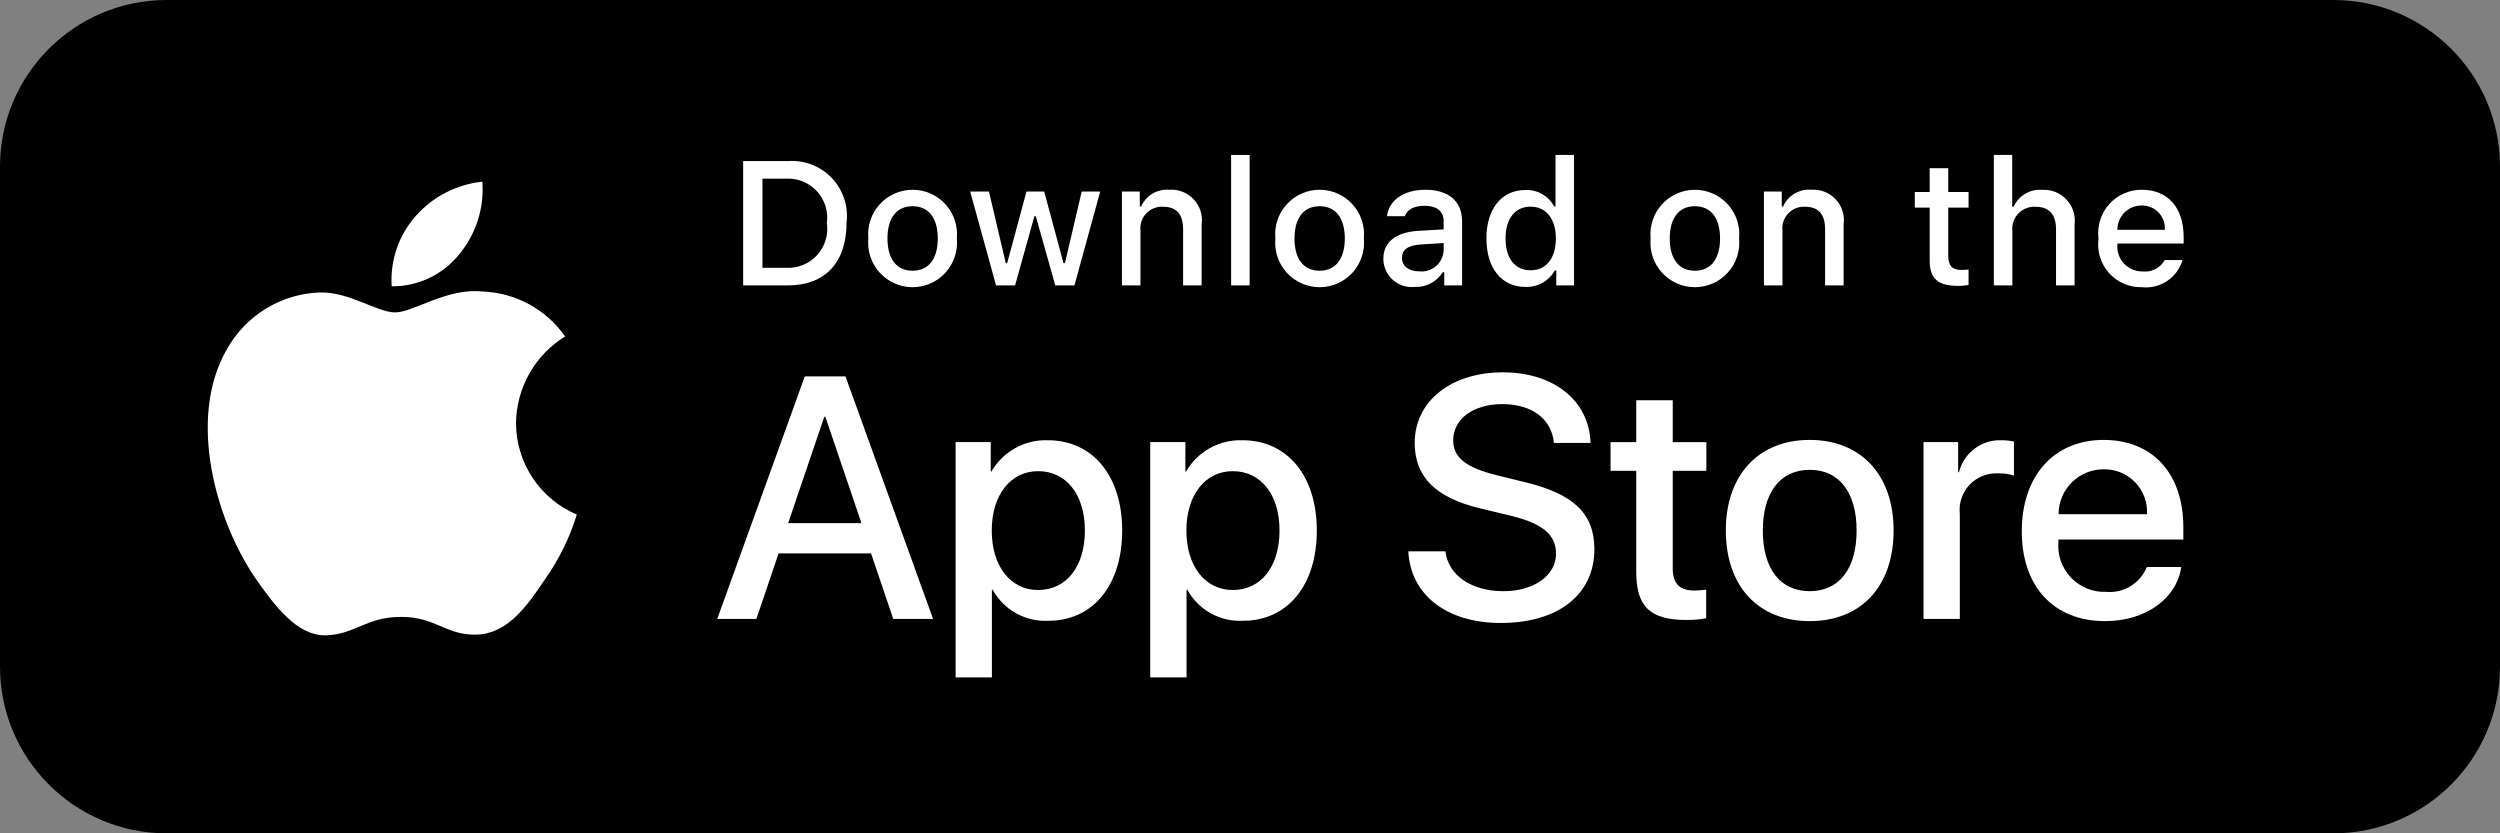 <svg width="150" height="50" viewBox="0 0 150 50" fill="none" xmlns="http://www.w3.org/2000/svg">
<rect x="0" y="0" width="150" height="50" fill="#808080" stroke="none"/>
<path d="M0 10C0 4.477 4.477 0 10 0H140C145.523 0 150 4.477 150 10V40C150 45.523 145.523 50 140 50H10C4.477 50 0 45.523 0 40V10Z" fill="black"/>
<path d="M30.961 25.376C30.974 24.333 31.252 23.31 31.767 22.403C32.282 21.495 33.018 20.733 33.907 20.186C33.342 19.38 32.597 18.716 31.731 18.248C30.865 17.78 29.902 17.52 28.918 17.489C26.819 17.269 24.784 18.745 23.714 18.745C22.624 18.745 20.977 17.511 19.204 17.548C18.056 17.585 16.939 17.918 15.959 18.516C14.979 19.113 14.171 19.954 13.612 20.957C11.195 25.143 12.998 31.294 15.314 34.678C16.473 36.334 17.827 38.185 19.599 38.119C21.332 38.047 21.98 37.014 24.073 37.014C26.146 37.014 26.754 38.119 28.561 38.077C30.422 38.047 31.594 36.413 32.712 34.741C33.545 33.56 34.185 32.256 34.61 30.875C33.529 30.418 32.607 29.653 31.958 28.675C31.309 27.697 30.962 26.55 30.961 25.376Z" fill="white"/>
<path d="M27.547 15.265C28.561 14.047 29.061 12.482 28.94 10.901C27.39 11.064 25.958 11.805 24.93 12.976C24.428 13.548 24.043 14.213 23.797 14.934C23.552 15.655 23.451 16.418 23.501 17.178C24.276 17.186 25.043 17.018 25.744 16.686C26.444 16.355 27.061 15.869 27.547 15.265Z" fill="white"/>
<path d="M52.263 33.202H46.716L45.384 37.135H43.034L48.288 22.582H50.729L55.984 37.135H53.594L52.263 33.202ZM47.29 31.386H51.687L49.52 25.003H49.459L47.29 31.386Z" fill="white"/>
<path d="M67.331 31.831C67.331 35.128 65.566 37.246 62.903 37.246C62.228 37.282 61.558 37.126 60.967 36.798C60.377 36.47 59.891 35.982 59.565 35.39H59.514V40.645H57.336V26.525H59.445V28.29H59.485C59.826 27.701 60.32 27.216 60.915 26.885C61.51 26.555 62.183 26.392 62.863 26.414C65.556 26.414 67.331 28.543 67.331 31.831ZM65.093 31.831C65.093 29.683 63.982 28.27 62.288 28.27C60.624 28.27 59.505 29.712 59.505 31.831C59.505 33.969 60.624 35.4 62.288 35.4C63.982 35.4 65.093 33.998 65.093 31.831Z" fill="white"/>
<path d="M79.009 31.831C79.009 35.128 77.244 37.246 74.581 37.246C73.907 37.282 73.236 37.126 72.645 36.798C72.055 36.47 71.569 35.982 71.243 35.39H71.192V40.645H69.014V26.525H71.123V28.29H71.163C71.504 27.701 71.998 27.216 72.593 26.885C73.188 26.555 73.861 26.392 74.541 26.414C77.234 26.414 79.009 28.543 79.009 31.831ZM76.771 31.831C76.771 29.683 75.66 28.27 73.967 28.27C72.303 28.27 71.183 29.712 71.183 31.831C71.183 33.969 72.303 35.4 73.967 35.4C75.66 35.4 76.771 33.998 76.771 31.831H76.771Z" fill="white"/>
<path d="M86.728 33.081C86.889 34.524 88.291 35.471 90.207 35.471C92.042 35.471 93.363 34.524 93.363 33.222C93.363 32.093 92.567 31.417 90.68 30.953L88.794 30.499C86.122 29.853 84.882 28.604 84.882 26.576C84.882 24.064 87.07 22.34 90.177 22.34C93.252 22.34 95.36 24.064 95.431 26.576H93.233C93.101 25.123 91.9 24.247 90.146 24.247C88.391 24.247 87.191 25.134 87.191 26.424C87.191 27.453 87.958 28.059 89.834 28.522L91.437 28.916C94.423 29.622 95.663 30.821 95.663 32.95C95.663 35.673 93.495 37.378 90.045 37.378C86.818 37.378 84.639 35.713 84.498 33.081L86.728 33.081Z" fill="white"/>
<path d="M100.364 24.015V26.526H102.381V28.25H100.364V34.1C100.364 35.008 100.768 35.432 101.655 35.432C101.894 35.428 102.133 35.411 102.371 35.381V37.096C101.972 37.17 101.567 37.204 101.161 37.197C99.013 37.197 98.175 36.39 98.175 34.332V28.25H96.633V26.526H98.175V24.015H100.364Z" fill="white"/>
<path d="M103.55 31.831C103.55 28.492 105.516 26.395 108.582 26.395C111.658 26.395 113.616 28.492 113.616 31.831C113.616 35.178 111.669 37.267 108.582 37.267C105.497 37.267 103.55 35.178 103.55 31.831ZM111.396 31.831C111.396 29.541 110.347 28.189 108.582 28.189C106.817 28.189 105.769 29.551 105.769 31.831C105.769 34.13 106.817 35.471 108.582 35.471C110.347 35.471 111.396 34.13 111.396 31.831H111.396Z" fill="white"/>
<path d="M115.411 26.525H117.488V28.331H117.539C117.679 27.767 118.01 27.268 118.475 26.919C118.939 26.57 119.51 26.392 120.091 26.414C120.342 26.413 120.592 26.44 120.837 26.495V28.532C120.52 28.436 120.19 28.391 119.859 28.401C119.542 28.388 119.227 28.444 118.934 28.564C118.641 28.685 118.378 28.867 118.162 29.099C117.947 29.331 117.784 29.607 117.685 29.908C117.586 30.209 117.553 30.527 117.589 30.842V37.135H115.411L115.411 26.525Z" fill="white"/>
<path d="M130.879 34.019C130.586 35.945 128.71 37.267 126.31 37.267C123.223 37.267 121.307 35.199 121.307 31.881C121.307 28.553 123.234 26.395 126.218 26.395C129.154 26.395 131 28.411 131 31.628V32.374H123.506V32.506C123.471 32.896 123.52 33.29 123.649 33.66C123.779 34.03 123.985 34.368 124.255 34.653C124.525 34.937 124.852 35.161 125.215 35.309C125.578 35.457 125.969 35.526 126.36 35.511C126.875 35.559 127.391 35.44 127.833 35.171C128.274 34.903 128.617 34.498 128.811 34.019L130.879 34.019ZM123.516 30.852H128.821C128.84 30.501 128.787 30.15 128.665 29.82C128.542 29.491 128.352 29.19 128.108 28.937C127.864 28.684 127.57 28.485 127.244 28.351C126.919 28.217 126.57 28.152 126.218 28.159C125.864 28.157 125.512 28.225 125.184 28.36C124.856 28.494 124.557 28.692 124.306 28.943C124.055 29.193 123.856 29.491 123.72 29.819C123.585 30.146 123.515 30.498 123.516 30.852V30.852Z" fill="white"/>
<path d="M47.283 9.665C47.77 9.63 48.258 9.703 48.714 9.88C49.169 10.057 49.579 10.332 49.915 10.687C50.25 11.042 50.503 11.466 50.655 11.93C50.807 12.394 50.854 12.886 50.792 13.371C50.792 15.754 49.504 17.123 47.283 17.123H44.589V9.665H47.283ZM45.747 16.068H47.153C47.501 16.089 47.85 16.032 48.173 15.901C48.496 15.771 48.786 15.569 49.022 15.312C49.257 15.056 49.432 14.749 49.535 14.416C49.637 14.083 49.664 13.731 49.613 13.386C49.66 13.042 49.631 12.693 49.527 12.362C49.423 12.031 49.247 11.727 49.012 11.472C48.777 11.217 48.488 11.018 48.167 10.887C47.846 10.757 47.499 10.7 47.153 10.719H45.747V16.068Z" fill="white"/>
<path d="M52.101 14.306C52.065 13.936 52.108 13.563 52.225 13.21C52.342 12.858 52.532 12.534 52.782 12.259C53.032 11.984 53.337 11.764 53.676 11.614C54.016 11.463 54.384 11.386 54.755 11.386C55.127 11.386 55.494 11.463 55.834 11.614C56.174 11.764 56.479 11.984 56.728 12.259C56.978 12.534 57.168 12.858 57.285 13.21C57.403 13.563 57.445 13.936 57.41 14.306C57.446 14.677 57.404 15.05 57.287 15.403C57.17 15.757 56.98 16.081 56.73 16.357C56.48 16.632 56.175 16.852 55.835 17.003C55.495 17.154 55.127 17.232 54.755 17.232C54.383 17.232 54.015 17.154 53.675 17.003C53.335 16.852 53.03 16.632 52.78 16.357C52.53 16.081 52.341 15.757 52.224 15.403C52.107 15.05 52.065 14.677 52.101 14.306ZM56.267 14.306C56.267 13.086 55.719 12.373 54.757 12.373C53.791 12.373 53.248 13.086 53.248 14.306C53.248 15.536 53.791 16.244 54.757 16.244C55.719 16.244 56.267 15.531 56.267 14.306H56.267Z" fill="white"/>
<path d="M64.467 17.123H63.314L62.151 12.977H62.063L60.905 17.123H59.763L58.212 11.494H59.338L60.347 15.789H60.43L61.587 11.494H62.653L63.81 15.789H63.898L64.901 11.494H66.012L64.467 17.123Z" fill="white"/>
<path d="M67.317 11.494H68.386V12.388H68.469C68.61 12.067 68.848 11.798 69.149 11.618C69.45 11.438 69.799 11.357 70.149 11.385C70.423 11.365 70.698 11.406 70.954 11.506C71.209 11.606 71.439 11.763 71.626 11.964C71.814 12.165 71.953 12.405 72.034 12.668C72.116 12.93 72.137 13.207 72.097 13.479V17.123H70.986V13.758C70.986 12.853 70.593 12.403 69.772 12.403C69.586 12.395 69.4 12.427 69.228 12.496C69.055 12.566 68.9 12.672 68.772 12.808C68.644 12.943 68.547 13.105 68.488 13.281C68.429 13.458 68.408 13.645 68.428 13.83V17.123H67.317L67.317 11.494Z" fill="white"/>
<path d="M73.867 9.297H74.978V17.123H73.867V9.297Z" fill="white"/>
<path d="M76.522 14.306C76.487 13.936 76.529 13.563 76.647 13.211C76.764 12.858 76.954 12.534 77.204 12.259C77.454 11.984 77.758 11.764 78.098 11.614C78.438 11.463 78.805 11.386 79.177 11.386C79.549 11.386 79.916 11.463 80.256 11.614C80.596 11.764 80.9 11.984 81.15 12.259C81.4 12.534 81.59 12.858 81.707 13.211C81.825 13.563 81.867 13.936 81.832 14.306C81.868 14.677 81.826 15.05 81.709 15.403C81.592 15.757 81.402 16.081 81.152 16.357C80.902 16.632 80.597 16.853 80.257 17.003C79.917 17.154 79.549 17.232 79.177 17.232C78.805 17.232 78.437 17.154 78.097 17.003C77.757 16.853 77.452 16.632 77.202 16.357C76.952 16.081 76.762 15.757 76.645 15.403C76.528 15.05 76.486 14.677 76.522 14.306ZM80.689 14.306C80.689 13.086 80.14 12.373 79.178 12.373C78.213 12.373 77.67 13.086 77.67 14.306C77.67 15.536 78.213 16.244 79.178 16.244C80.14 16.244 80.689 15.531 80.689 14.306H80.689Z" fill="white"/>
<path d="M83.001 15.531C83.001 14.518 83.755 13.934 85.095 13.851L86.619 13.763V13.277C86.619 12.683 86.226 12.347 85.467 12.347C84.847 12.347 84.417 12.575 84.294 12.973H83.218C83.332 12.006 84.241 11.386 85.518 11.386C86.929 11.386 87.725 12.088 87.725 13.277V17.123H86.656V16.332H86.568C86.39 16.616 86.139 16.847 85.842 17.002C85.545 17.158 85.212 17.231 84.877 17.216C84.641 17.24 84.402 17.215 84.176 17.142C83.95 17.068 83.742 16.948 83.566 16.79C83.389 16.631 83.247 16.437 83.15 16.22C83.053 16.003 83.002 15.769 83.001 15.531ZM86.619 15.05V14.58L85.245 14.668C84.47 14.72 84.118 14.983 84.118 15.479C84.118 15.986 84.558 16.281 85.162 16.281C85.339 16.299 85.518 16.281 85.688 16.228C85.858 16.175 86.015 16.089 86.151 15.975C86.287 15.86 86.399 15.719 86.479 15.56C86.56 15.401 86.607 15.228 86.619 15.05Z" fill="white"/>
<path d="M89.185 14.306C89.185 12.527 90.1 11.401 91.522 11.401C91.873 11.385 92.222 11.469 92.528 11.644C92.834 11.819 93.083 12.077 93.248 12.388H93.331V9.297H94.442V17.123H93.377V16.233H93.289C93.112 16.543 92.854 16.798 92.542 16.971C92.231 17.144 91.878 17.229 91.522 17.215C90.09 17.216 89.185 16.089 89.185 14.306ZM90.333 14.306C90.333 15.5 90.895 16.218 91.837 16.218C92.773 16.218 93.352 15.489 93.352 14.311C93.352 13.138 92.767 12.399 91.837 12.399C90.901 12.399 90.333 13.122 90.333 14.306H90.333Z" fill="white"/>
<path d="M99.037 14.306C99.002 13.936 99.044 13.563 99.162 13.21C99.279 12.858 99.469 12.534 99.719 12.259C99.969 11.984 100.273 11.764 100.613 11.614C100.953 11.463 101.32 11.386 101.692 11.386C102.063 11.386 102.431 11.463 102.771 11.614C103.111 11.764 103.415 11.984 103.665 12.259C103.915 12.534 104.105 12.858 104.222 13.21C104.339 13.563 104.382 13.936 104.346 14.306C104.382 14.677 104.341 15.05 104.224 15.403C104.107 15.757 103.917 16.081 103.667 16.357C103.417 16.632 103.112 16.852 102.772 17.003C102.432 17.154 102.064 17.232 101.692 17.232C101.32 17.232 100.952 17.154 100.612 17.003C100.272 16.852 99.967 16.632 99.717 16.357C99.467 16.081 99.277 15.757 99.16 15.403C99.043 15.05 99.001 14.677 99.037 14.306ZM103.204 14.306C103.204 13.086 102.656 12.373 101.694 12.373C100.728 12.373 100.185 13.086 100.185 14.306C100.185 15.536 100.728 16.244 101.694 16.244C102.656 16.244 103.204 15.531 103.204 14.306Z" fill="white"/>
<path d="M105.837 11.494H106.906V12.388H106.989C107.13 12.067 107.367 11.798 107.669 11.618C107.97 11.438 108.319 11.357 108.669 11.385C108.943 11.365 109.218 11.406 109.473 11.506C109.729 11.606 109.959 11.763 110.146 11.964C110.333 12.165 110.473 12.405 110.554 12.668C110.636 12.93 110.657 13.207 110.617 13.479V17.123H109.506V13.758C109.506 12.853 109.113 12.403 108.292 12.403C108.106 12.395 107.92 12.427 107.747 12.496C107.575 12.566 107.419 12.672 107.292 12.808C107.164 12.943 107.067 13.105 107.008 13.281C106.948 13.458 106.928 13.645 106.948 13.83V17.123H105.837V11.494Z" fill="white"/>
<path d="M116.894 10.093V11.52H118.113V12.455H116.894V15.35C116.894 15.939 117.137 16.198 117.69 16.198C117.831 16.197 117.973 16.189 118.113 16.172V17.097C117.914 17.133 117.712 17.152 117.509 17.154C116.274 17.154 115.782 16.719 115.782 15.634V12.455H114.888V11.52H115.782V10.093H116.894Z" fill="white"/>
<path d="M119.631 9.297H120.732V12.399H120.82C120.967 12.075 121.211 11.804 121.519 11.623C121.826 11.443 122.181 11.362 122.536 11.39C122.808 11.376 123.081 11.421 123.334 11.524C123.586 11.626 123.814 11.783 123.999 11.984C124.184 12.184 124.323 12.423 124.405 12.683C124.487 12.943 124.511 13.218 124.474 13.489V17.123H123.362V13.763C123.362 12.864 122.944 12.408 122.159 12.408C121.968 12.393 121.776 12.419 121.596 12.485C121.416 12.552 121.253 12.656 121.118 12.792C120.983 12.928 120.88 13.092 120.815 13.272C120.75 13.452 120.725 13.645 120.742 13.835V17.123H119.631L119.631 9.297Z" fill="white"/>
<path d="M130.952 15.603C130.801 16.118 130.474 16.563 130.028 16.86C129.582 17.158 129.046 17.29 128.513 17.232C128.142 17.241 127.773 17.171 127.433 17.024C127.092 16.877 126.787 16.657 126.54 16.381C126.293 16.105 126.108 15.778 126 15.423C125.892 15.068 125.862 14.694 125.912 14.326C125.863 13.958 125.893 13.583 126.002 13.227C126.11 12.871 126.293 12.543 126.539 12.264C126.785 11.985 127.088 11.762 127.428 11.611C127.768 11.459 128.136 11.383 128.508 11.386C130.074 11.386 131.019 12.456 131.019 14.223V14.611H127.044V14.673C127.027 14.88 127.053 15.088 127.12 15.284C127.188 15.479 127.296 15.659 127.437 15.811C127.578 15.963 127.749 16.084 127.94 16.165C128.13 16.247 128.336 16.288 128.543 16.286C128.809 16.318 129.078 16.27 129.316 16.148C129.555 16.027 129.752 15.837 129.882 15.603L130.952 15.603ZM127.044 13.789H129.887C129.901 13.601 129.875 13.411 129.812 13.232C129.748 13.054 129.648 12.891 129.517 12.754C129.387 12.616 129.229 12.508 129.054 12.435C128.879 12.362 128.691 12.327 128.502 12.331C128.309 12.329 128.119 12.365 127.941 12.437C127.763 12.51 127.601 12.617 127.465 12.753C127.33 12.889 127.222 13.051 127.15 13.229C127.078 13.407 127.042 13.597 127.044 13.789H127.044Z" fill="white"/>
</svg>
